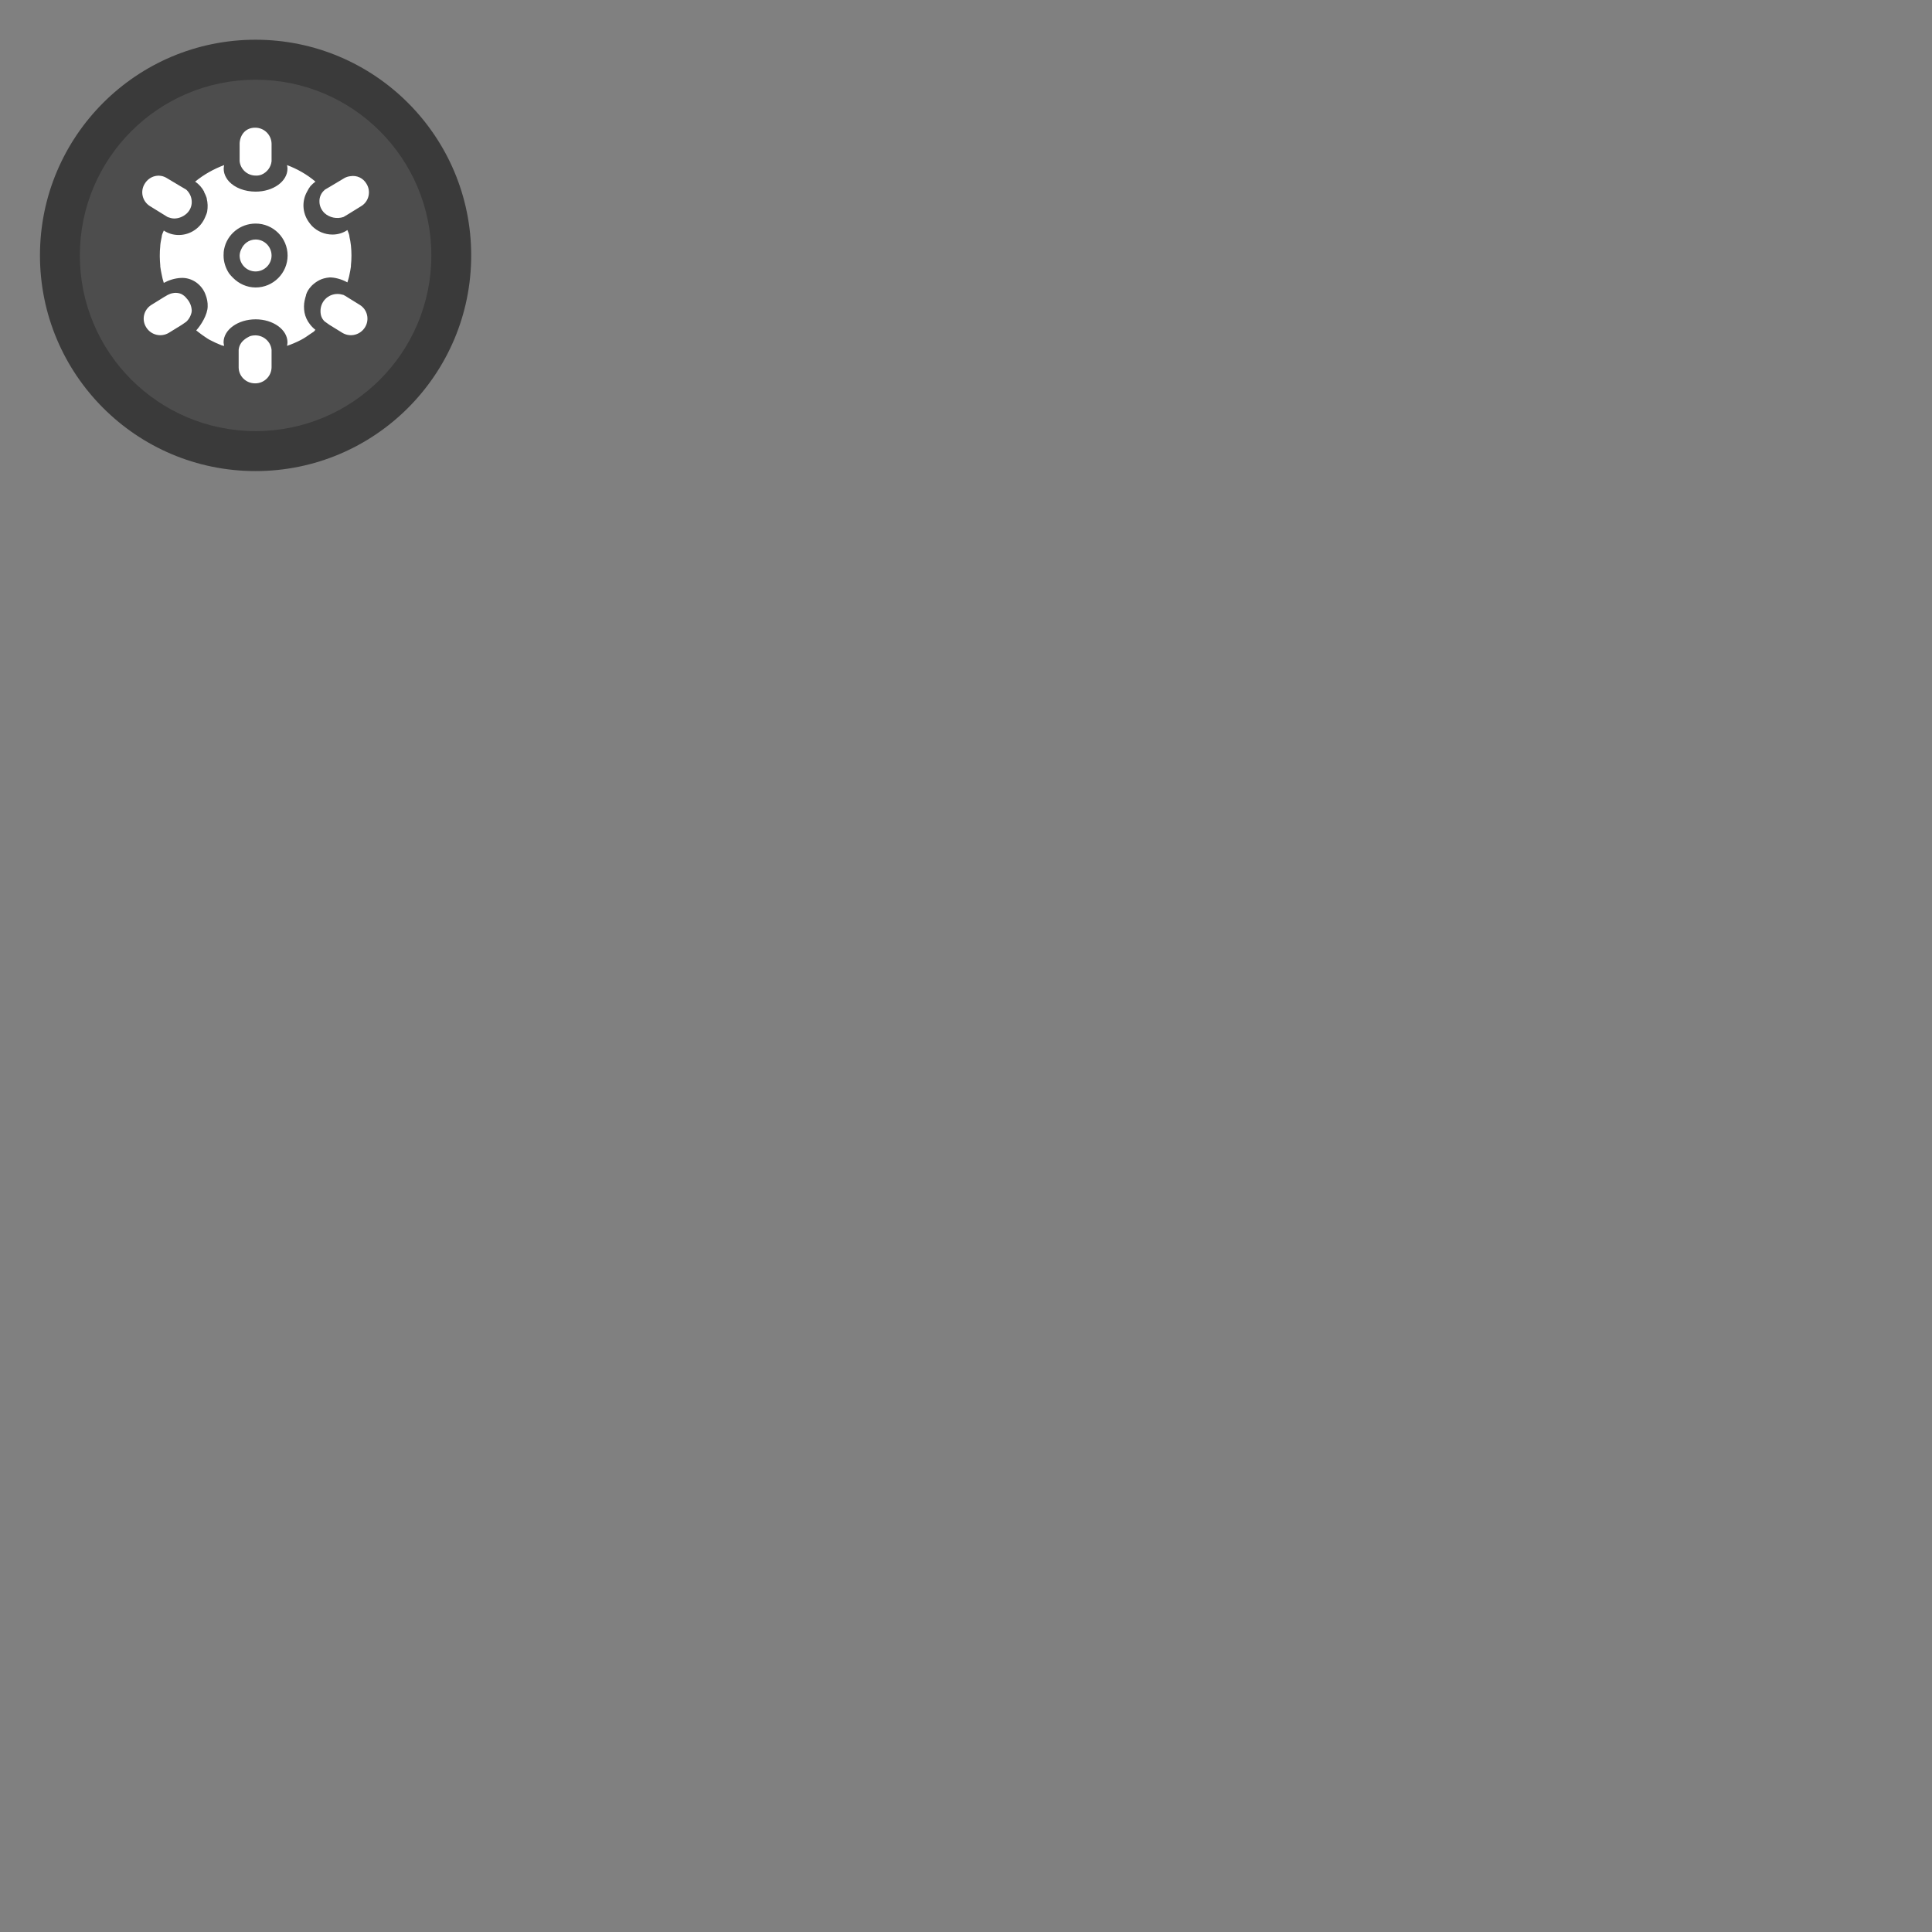 <?xml version="1.0" encoding="UTF-8"?>
<svg xmlns="http://www.w3.org/2000/svg" xmlns:xlink="http://www.w3.org/1999/xlink" width="64" height="64" viewBox="0 0 64 64">
<rect x="0" y="0" width="64" height="64" fill="#808080" stroke="none"/>
<defs>
<filter id="filter-remove-color" x="0%" y="0%" width="100%" height="100%">
<feColorMatrix color-interpolation-filters="sRGB" values="0 0 0 0 1 0 0 0 0 1 0 0 0 0 1 0 0 0 1 0" />
</filter>
<mask id="mask-0">
<g filter="url(#filter-remove-color)">
<rect x="-6.4" y="-6.4" width="76.8" height="76.8" fill="rgb(0%, 0%, 0%)" fill-opacity="0.1"/>
</g>
</mask>
<clipPath id="clip-0">
<rect x="0" y="0" width="17" height="17"/>
</clipPath>
<g id="source-1628" clip-path="url(#clip-0)">
<path fill-rule="nonzero" fill="rgb(100%, 100%, 100%)" fill-opacity="1" d="M 14.289 8.461 C 14.289 11.676 11.684 14.281 8.469 14.281 C 5.254 14.281 2.645 11.676 2.645 8.461 C 2.645 5.246 5.254 2.641 8.469 2.641 C 11.684 2.641 14.289 5.246 14.289 8.461 Z M 14.289 8.461 "/>
</g>
</defs>
<path fill-rule="nonzero" fill="rgb(22.745%, 22.745%, 22.745%)" fill-opacity="1" d="M 15.609 8.461 C 15.609 12.406 12.41 15.605 8.465 15.605 C 4.52 15.605 1.324 12.406 1.324 8.461 C 1.324 4.516 4.52 1.316 8.465 1.316 C 12.41 1.316 15.609 4.516 15.609 8.461 Z M 15.609 8.461 "/>
<g mask="url(#mask-0)">
<use xlink:href="#source-1628"/>
</g>
<path fill-rule="nonzero" fill="rgb(100%, 100%, 100%)" fill-opacity="1" d="M 8.449 4.23 C 8.148 4.23 7.957 4.449 7.938 4.742 L 7.938 5.34 C 7.965 5.605 8.191 5.816 8.469 5.816 C 8.535 5.82 8.602 5.809 8.664 5.785 C 8.848 5.707 8.977 5.535 8.996 5.34 L 8.996 4.758 C 8.988 4.461 8.746 4.227 8.449 4.23 Z M 7.426 5.469 C 7.078 5.598 6.754 5.781 6.465 6.016 C 6.59 6.102 6.691 6.215 6.762 6.348 C 6.766 6.352 6.762 6.359 6.762 6.363 C 6.797 6.426 6.824 6.492 6.848 6.562 C 6.848 6.566 6.848 6.574 6.848 6.578 C 6.883 6.719 6.887 6.863 6.863 7.008 C 6.852 7.07 6.82 7.133 6.797 7.191 C 6.652 7.547 6.305 7.785 5.922 7.785 C 5.742 7.785 5.57 7.734 5.426 7.637 C 5.402 7.695 5.371 7.754 5.359 7.816 L 5.359 7.836 C 5.34 7.934 5.316 8.031 5.309 8.133 L 5.309 8.148 C 5.297 8.25 5.293 8.359 5.293 8.465 L 5.293 8.496 C 5.293 8.594 5.301 8.699 5.309 8.793 L 5.309 8.828 C 5.32 8.922 5.34 9.016 5.359 9.109 C 5.375 9.199 5.398 9.285 5.426 9.371 C 5.598 9.277 5.789 9.219 5.984 9.207 C 6.18 9.195 6.355 9.254 6.5 9.355 C 6.645 9.461 6.754 9.602 6.812 9.77 C 6.859 9.891 6.883 10.02 6.879 10.148 C 6.879 10.418 6.66 10.77 6.5 10.945 C 6.562 10.992 6.629 11.047 6.695 11.094 C 6.781 11.148 6.855 11.211 6.945 11.258 C 7.07 11.324 7.207 11.387 7.344 11.441 C 7.367 11.449 7.398 11.453 7.426 11.457 C 7.418 11.422 7.406 11.379 7.406 11.34 C 7.406 10.922 7.883 10.578 8.469 10.578 C 9.051 10.578 9.523 10.922 9.523 11.34 C 9.523 11.379 9.516 11.422 9.508 11.457 C 9.668 11.402 9.824 11.336 9.973 11.258 C 10.086 11.199 10.18 11.133 10.285 11.059 C 10.316 11.035 10.355 11.016 10.387 10.992 C 10.41 10.977 10.426 10.945 10.449 10.926 C 10.383 10.875 10.32 10.812 10.27 10.746 C 10.176 10.629 10.113 10.492 10.086 10.348 C 10.074 10.281 10.07 10.215 10.07 10.148 C 10.07 10.02 10.102 9.895 10.137 9.785 C 10.137 9.781 10.137 9.773 10.137 9.77 C 10.152 9.719 10.176 9.668 10.203 9.621 C 10.234 9.57 10.266 9.531 10.305 9.488 C 10.344 9.441 10.387 9.41 10.434 9.371 C 10.523 9.305 10.625 9.25 10.73 9.223 C 10.793 9.207 10.852 9.195 10.914 9.191 C 11.062 9.184 11.312 9.242 11.508 9.355 C 11.531 9.273 11.559 9.195 11.574 9.109 C 11.594 9.016 11.613 8.922 11.625 8.828 C 11.625 8.816 11.625 8.805 11.625 8.793 C 11.648 8.574 11.648 8.352 11.625 8.133 C 11.613 8.031 11.598 7.934 11.574 7.836 C 11.574 7.828 11.574 7.824 11.574 7.816 C 11.562 7.746 11.531 7.684 11.508 7.621 C 11.363 7.719 11.191 7.77 11.012 7.77 C 10.758 7.77 10.516 7.668 10.336 7.488 C 10.293 7.441 10.254 7.391 10.219 7.34 C 10.016 7.043 9.996 6.66 10.172 6.348 C 10.203 6.281 10.242 6.223 10.285 6.164 C 10.336 6.109 10.391 6.059 10.449 6.016 C 10.172 5.781 9.852 5.598 9.508 5.469 C 9.516 5.508 9.523 5.547 9.523 5.586 C 9.523 6.008 9.051 6.348 8.469 6.348 C 8.102 6.348 7.781 6.219 7.59 6.016 C 7.551 5.977 7.52 5.93 7.492 5.883 C 7.438 5.793 7.41 5.691 7.41 5.586 C 7.41 5.547 7.418 5.508 7.426 5.469 Z M 5.125 5.836 C 4.988 5.871 4.871 5.961 4.797 6.082 C 4.637 6.332 4.711 6.664 4.961 6.824 L 5.391 7.09 L 5.555 7.191 C 5.621 7.215 5.695 7.238 5.77 7.238 C 5.926 7.238 6.07 7.176 6.184 7.074 C 6.289 6.977 6.352 6.84 6.352 6.695 C 6.352 6.535 6.285 6.387 6.168 6.281 L 5.969 6.164 L 5.523 5.898 C 5.406 5.824 5.262 5.801 5.125 5.836 Z M 11.609 5.836 C 11.539 5.844 11.473 5.863 11.41 5.898 L 10.965 6.164 L 10.766 6.281 C 10.758 6.285 10.754 6.289 10.75 6.297 C 10.637 6.391 10.578 6.531 10.582 6.676 C 10.582 6.82 10.645 6.957 10.75 7.059 C 10.918 7.211 11.16 7.262 11.379 7.188 L 11.543 7.09 L 11.973 6.824 C 12.223 6.668 12.297 6.332 12.137 6.082 C 12.027 5.898 11.82 5.801 11.609 5.836 Z M 8.469 7.406 C 9.051 7.406 9.527 7.879 9.527 8.465 C 9.527 9.047 9.051 9.523 8.469 9.523 C 8.176 9.523 7.914 9.398 7.723 9.207 C 7.676 9.16 7.629 9.113 7.59 9.059 C 7.473 8.883 7.406 8.676 7.406 8.465 C 7.406 8.391 7.41 8.316 7.426 8.246 C 7.523 7.766 7.953 7.406 8.469 7.406 Z M 8.469 7.934 C 8.246 7.934 8.066 8.074 7.988 8.266 C 7.957 8.328 7.941 8.395 7.938 8.465 C 7.938 8.754 8.172 8.992 8.465 8.992 C 8.758 8.992 8.996 8.754 8.996 8.465 C 8.996 8.172 8.758 7.934 8.469 7.934 Z M 5.77 9.703 C 5.648 9.719 5.613 9.746 5.555 9.77 L 5.441 9.836 L 5.012 10.102 C 4.758 10.262 4.684 10.594 4.844 10.844 C 5 11.098 5.332 11.18 5.59 11.027 L 6.02 10.762 L 6.168 10.66 C 6.246 10.59 6.301 10.5 6.332 10.398 C 6.344 10.367 6.348 10.332 6.352 10.297 C 6.348 10.145 6.289 10 6.184 9.887 C 6.137 9.824 6.074 9.773 6.004 9.738 C 5.93 9.707 5.852 9.695 5.77 9.703 Z M 11.18 9.738 C 10.867 9.738 10.617 9.988 10.617 10.301 C 10.617 10.445 10.656 10.551 10.75 10.645 L 10.914 10.762 L 11.344 11.027 C 11.602 11.18 11.93 11.098 12.09 10.844 C 12.246 10.594 12.176 10.262 11.922 10.102 L 11.492 9.836 C 11.453 9.812 11.418 9.789 11.379 9.77 C 11.312 9.75 11.246 9.738 11.18 9.738 Z M 8.469 11.109 C 8.398 11.109 8.332 11.117 8.27 11.141 C 8.203 11.172 8.141 11.211 8.086 11.258 C 7.984 11.34 7.918 11.457 7.906 11.59 L 7.906 12.168 C 7.906 12.461 8.148 12.699 8.449 12.699 C 8.746 12.703 8.992 12.465 8.996 12.168 L 8.996 11.59 C 8.969 11.32 8.738 11.113 8.465 11.109 Z M 8.469 11.109 "/>
</svg>
